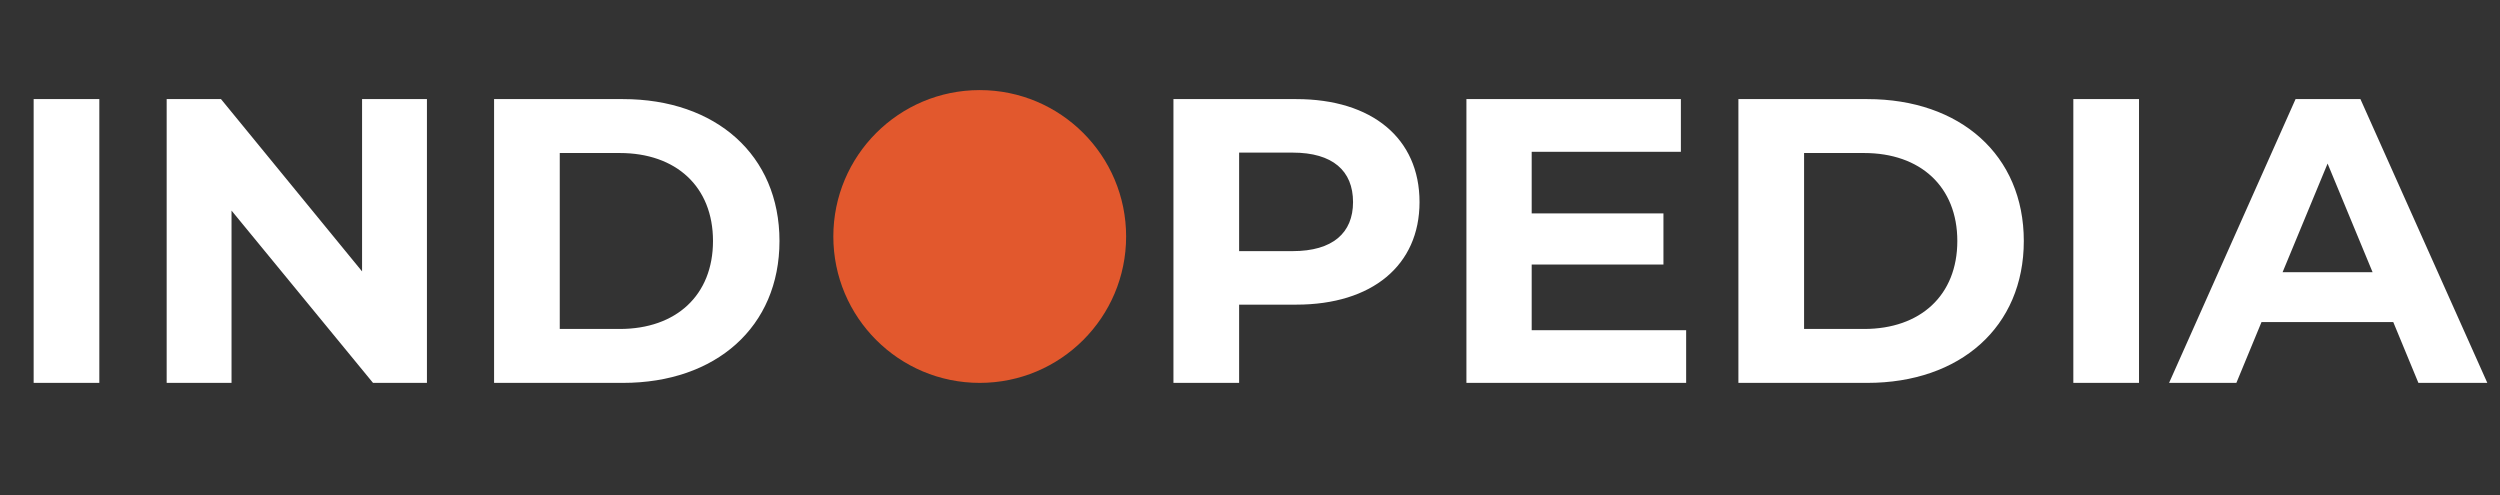 <svg width="111" height="22" viewBox="0 0 111 22" fill="none" xmlns="http://www.w3.org/2000/svg">
<rect x="0" y="0" width="111" height="22" fill="#333333" stroke="none"/>
<path d="M1.494 17H4.41V4.4H1.494V17ZM16.076 4.4V12.05L9.812 4.4H7.4V17H10.28V9.35L16.562 17H18.956V4.4H16.076ZM21.937 17H27.661C31.783 17 34.609 14.516 34.609 10.7C34.609 6.884 31.783 4.4 27.661 4.4H21.937V17ZM24.853 14.606V6.794H27.517C30.019 6.794 31.657 8.288 31.657 10.7C31.657 13.112 30.019 14.606 27.517 14.606H24.853ZM57.555 4.4H52.101V17H55.017V13.526H57.555C60.921 13.526 63.027 11.78 63.027 8.972C63.027 6.146 60.921 4.4 57.555 4.4ZM57.393 11.15H55.017V6.776H57.393C59.175 6.776 60.075 7.586 60.075 8.972C60.075 10.34 59.175 11.15 57.393 11.15ZM68.007 14.66V11.744H73.857V9.476H68.007V6.74H74.631V4.4H65.109V17H74.865V14.66H68.007ZM77.185 17H82.909C87.031 17 89.857 14.516 89.857 10.7C89.857 6.884 87.031 4.4 82.909 4.4H77.185V17ZM80.101 14.606V6.794H82.765C85.267 6.794 86.905 8.288 86.905 10.7C86.905 13.112 85.267 14.606 82.765 14.606H80.101ZM92.056 17H94.972V4.4H92.056V17ZM107.377 17H110.437L104.803 4.4H101.923L96.307 17H99.295L100.411 14.3H106.261L107.377 17ZM101.347 12.086L103.345 7.262L105.343 12.086H101.347Z" fill="white"/>
<circle cx="43.5" cy="10.5" r="6.5" fill="#E2582D"/>
</svg>
